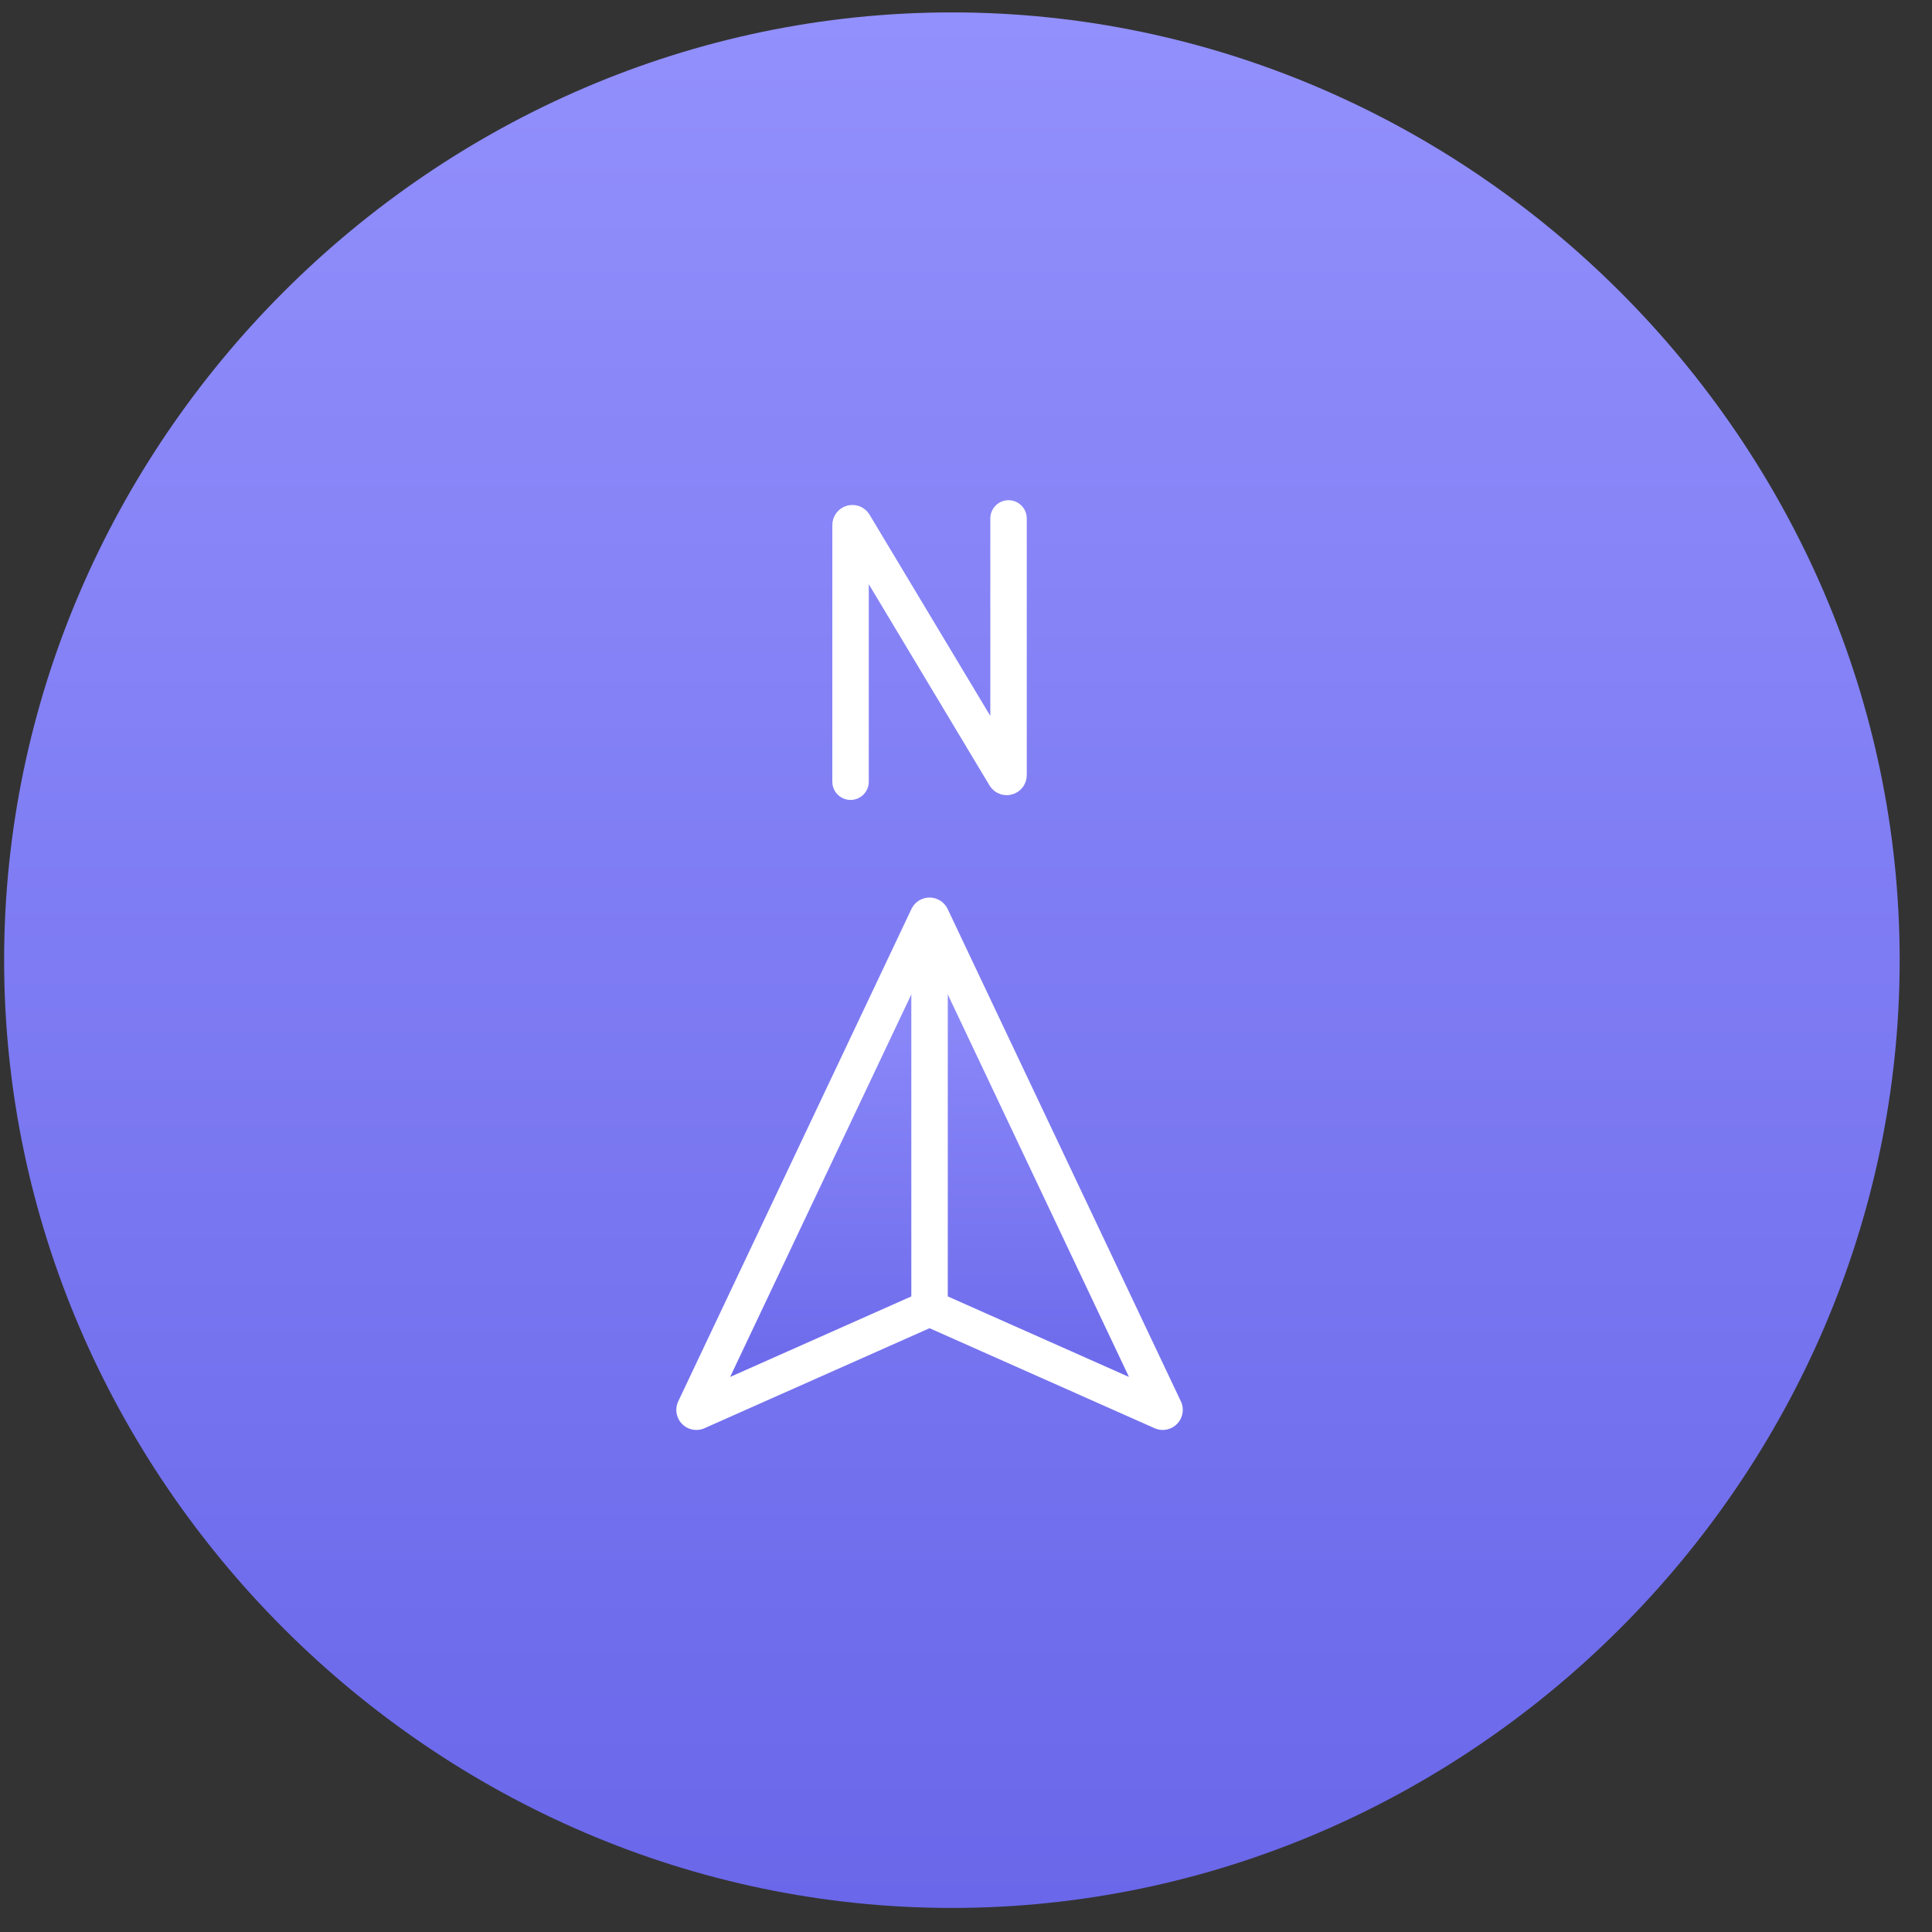 <svg xmlns="http://www.w3.org/2000/svg" width="53" height="53" fill="none" viewBox="0 0 53 53">
  <rect x="0" y="0" width="53" height="53" fill="#333333" stroke="none"/>
  <defs>
    <linearGradient id="a" x1="26.113" x2="26.113" y1=".34" y2="52.34" gradientUnits="userSpaceOnUse">
      <stop stop-color="#9290FC"/>
      <stop offset="1" stop-color="#6A67EA"/>
    </linearGradient>
    <linearGradient id="b" x1="25.5" x2="25.5" y1="25.055" y2="38.778" gradientUnits="userSpaceOnUse">
      <stop stop-color="#9290FC"/>
      <stop offset="1" stop-color="#6A67EA"/>
    </linearGradient>
  </defs>
  <path fill="url(#a)" d="M.113 26.34c0-14.22 11.78-26 26-26s26 11.78 26 26-11.78 26-26 26-26-11.78-26-26Z"/>
  <path fill="url(#b)" stroke="#fff" stroke-linecap="round" d="m19.058 38.656 6.397-13.505a.05.05 0 0 1 .09 0l6.397 13.505a.05.05 0 0 1-.065.067l-6.357-2.825a.05.05 0 0 0-.04 0l-6.357 2.825a.05.05 0 0 1-.065-.067Z"/>
  <path stroke="#fff" d="M25.5 25.778v10.11"/>
  <path stroke="#fff" stroke-linecap="round" d="M23.333 21.444v-7.041c0-.051.067-.07.093-.026l4.148 6.913c.026.043.093.025.093-.026v-7.042"/>
</svg>
